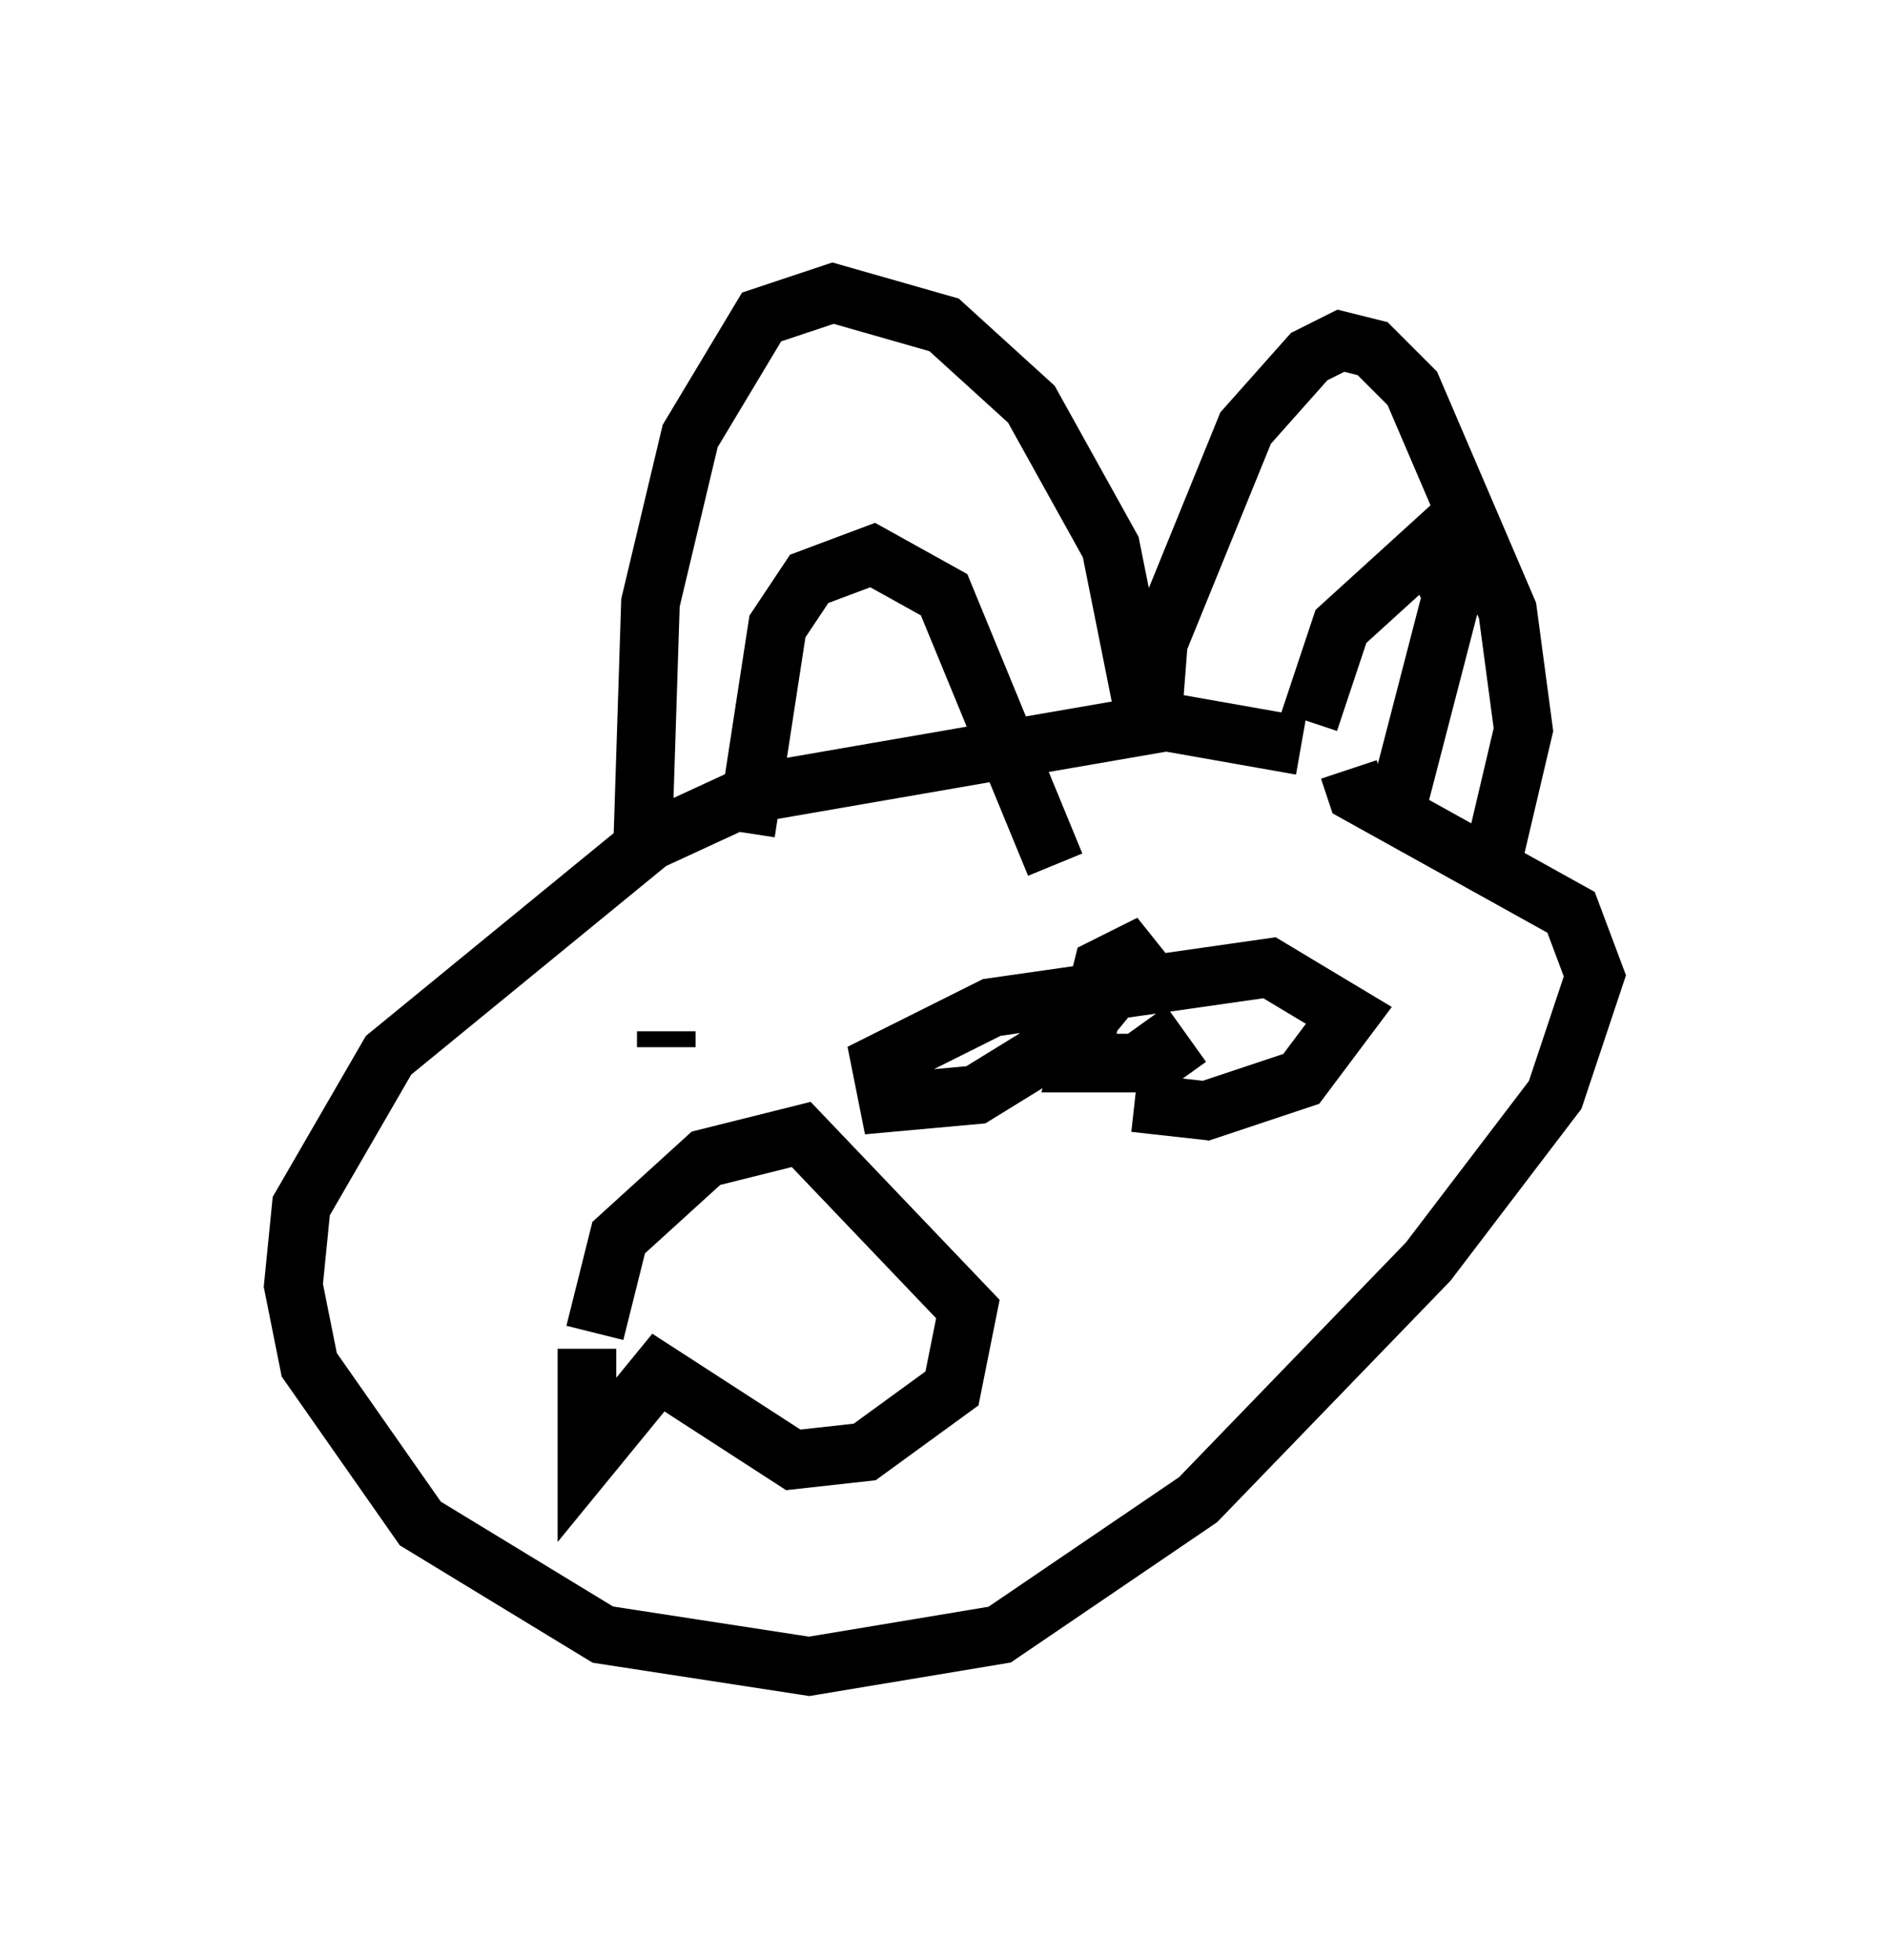 <?xml version="1.0" encoding="utf-8" ?>
<svg baseProfile="full" height="33.41" version="1.1" width="32.192" xmlns="http://www.w3.org/2000/svg" xmlns:ev="http://www.w3.org/2001/xml-events" xmlns:xlink="http://www.w3.org/1999/xlink"><defs /><rect fill="white" height="33.41" width="32.192" x="0" y="0" /><path d="M23.268, 13.39 m-1.083, -0.677 l-2.3, -0.406 -7.036, 1.218 l-1.759, 0.812 -4.465, 3.654 l-1.488, 2.571 -0.135, 1.353 l0.271, 1.353 1.894, 2.706 l3.112, 1.894 3.518, 0.541 l3.248, -0.541 3.383, -2.3 l3.924, -4.059 2.165, -2.842 l0.677, -2.03 -0.406, -1.083 l-3.654, -2.03 -0.135, -0.406 m-12.043, 1.353 l0.135, -4.195 0.677, -2.842 l1.218, -2.03 1.218, -0.406 l1.894, 0.541 1.488, 1.353 l1.353, 2.436 0.677, 3.383 l0.135, -1.759 1.488, -3.654 l1.083, -1.218 0.541, -0.271 l0.541, 0.135 0.677, 0.677 l1.624, 3.789 0.271, 2.03 l-0.541, 2.3 m-3.112, -2.436 l0.541, -1.624 1.488, -1.353 l0.406, 0.812 -0.947, 3.654 m-11.096, 0.406 l0.541, -3.518 0.541, -0.812 l1.083, -0.406 1.218, 0.677 l1.894, 4.601 m-7.984, 8.254 l0.0, 1.894 1.218, -1.488 l2.3, 1.488 1.218, -0.135 l1.488, -1.083 0.271, -1.353 l-2.842, -2.977 -1.624, 0.406 l-1.488, 1.353 -0.406, 1.624 m1.218, -4.871 l0.0, -0.271 m8.796, 0.812 l-0.677, -0.947 m-0.135, 1.353 l1.218, 0.135 1.624, -0.541 l0.812, -1.083 -1.353, -0.812 l-4.736, 0.677 -1.894, 0.947 l0.135, 0.677 1.488, -0.135 l1.759, -1.083 1.218, -1.488 l-0.812, 0.406 -0.406, 1.624 l1.624, 0.0 " fill="none" stroke="black" stroke-width="1" /></svg>